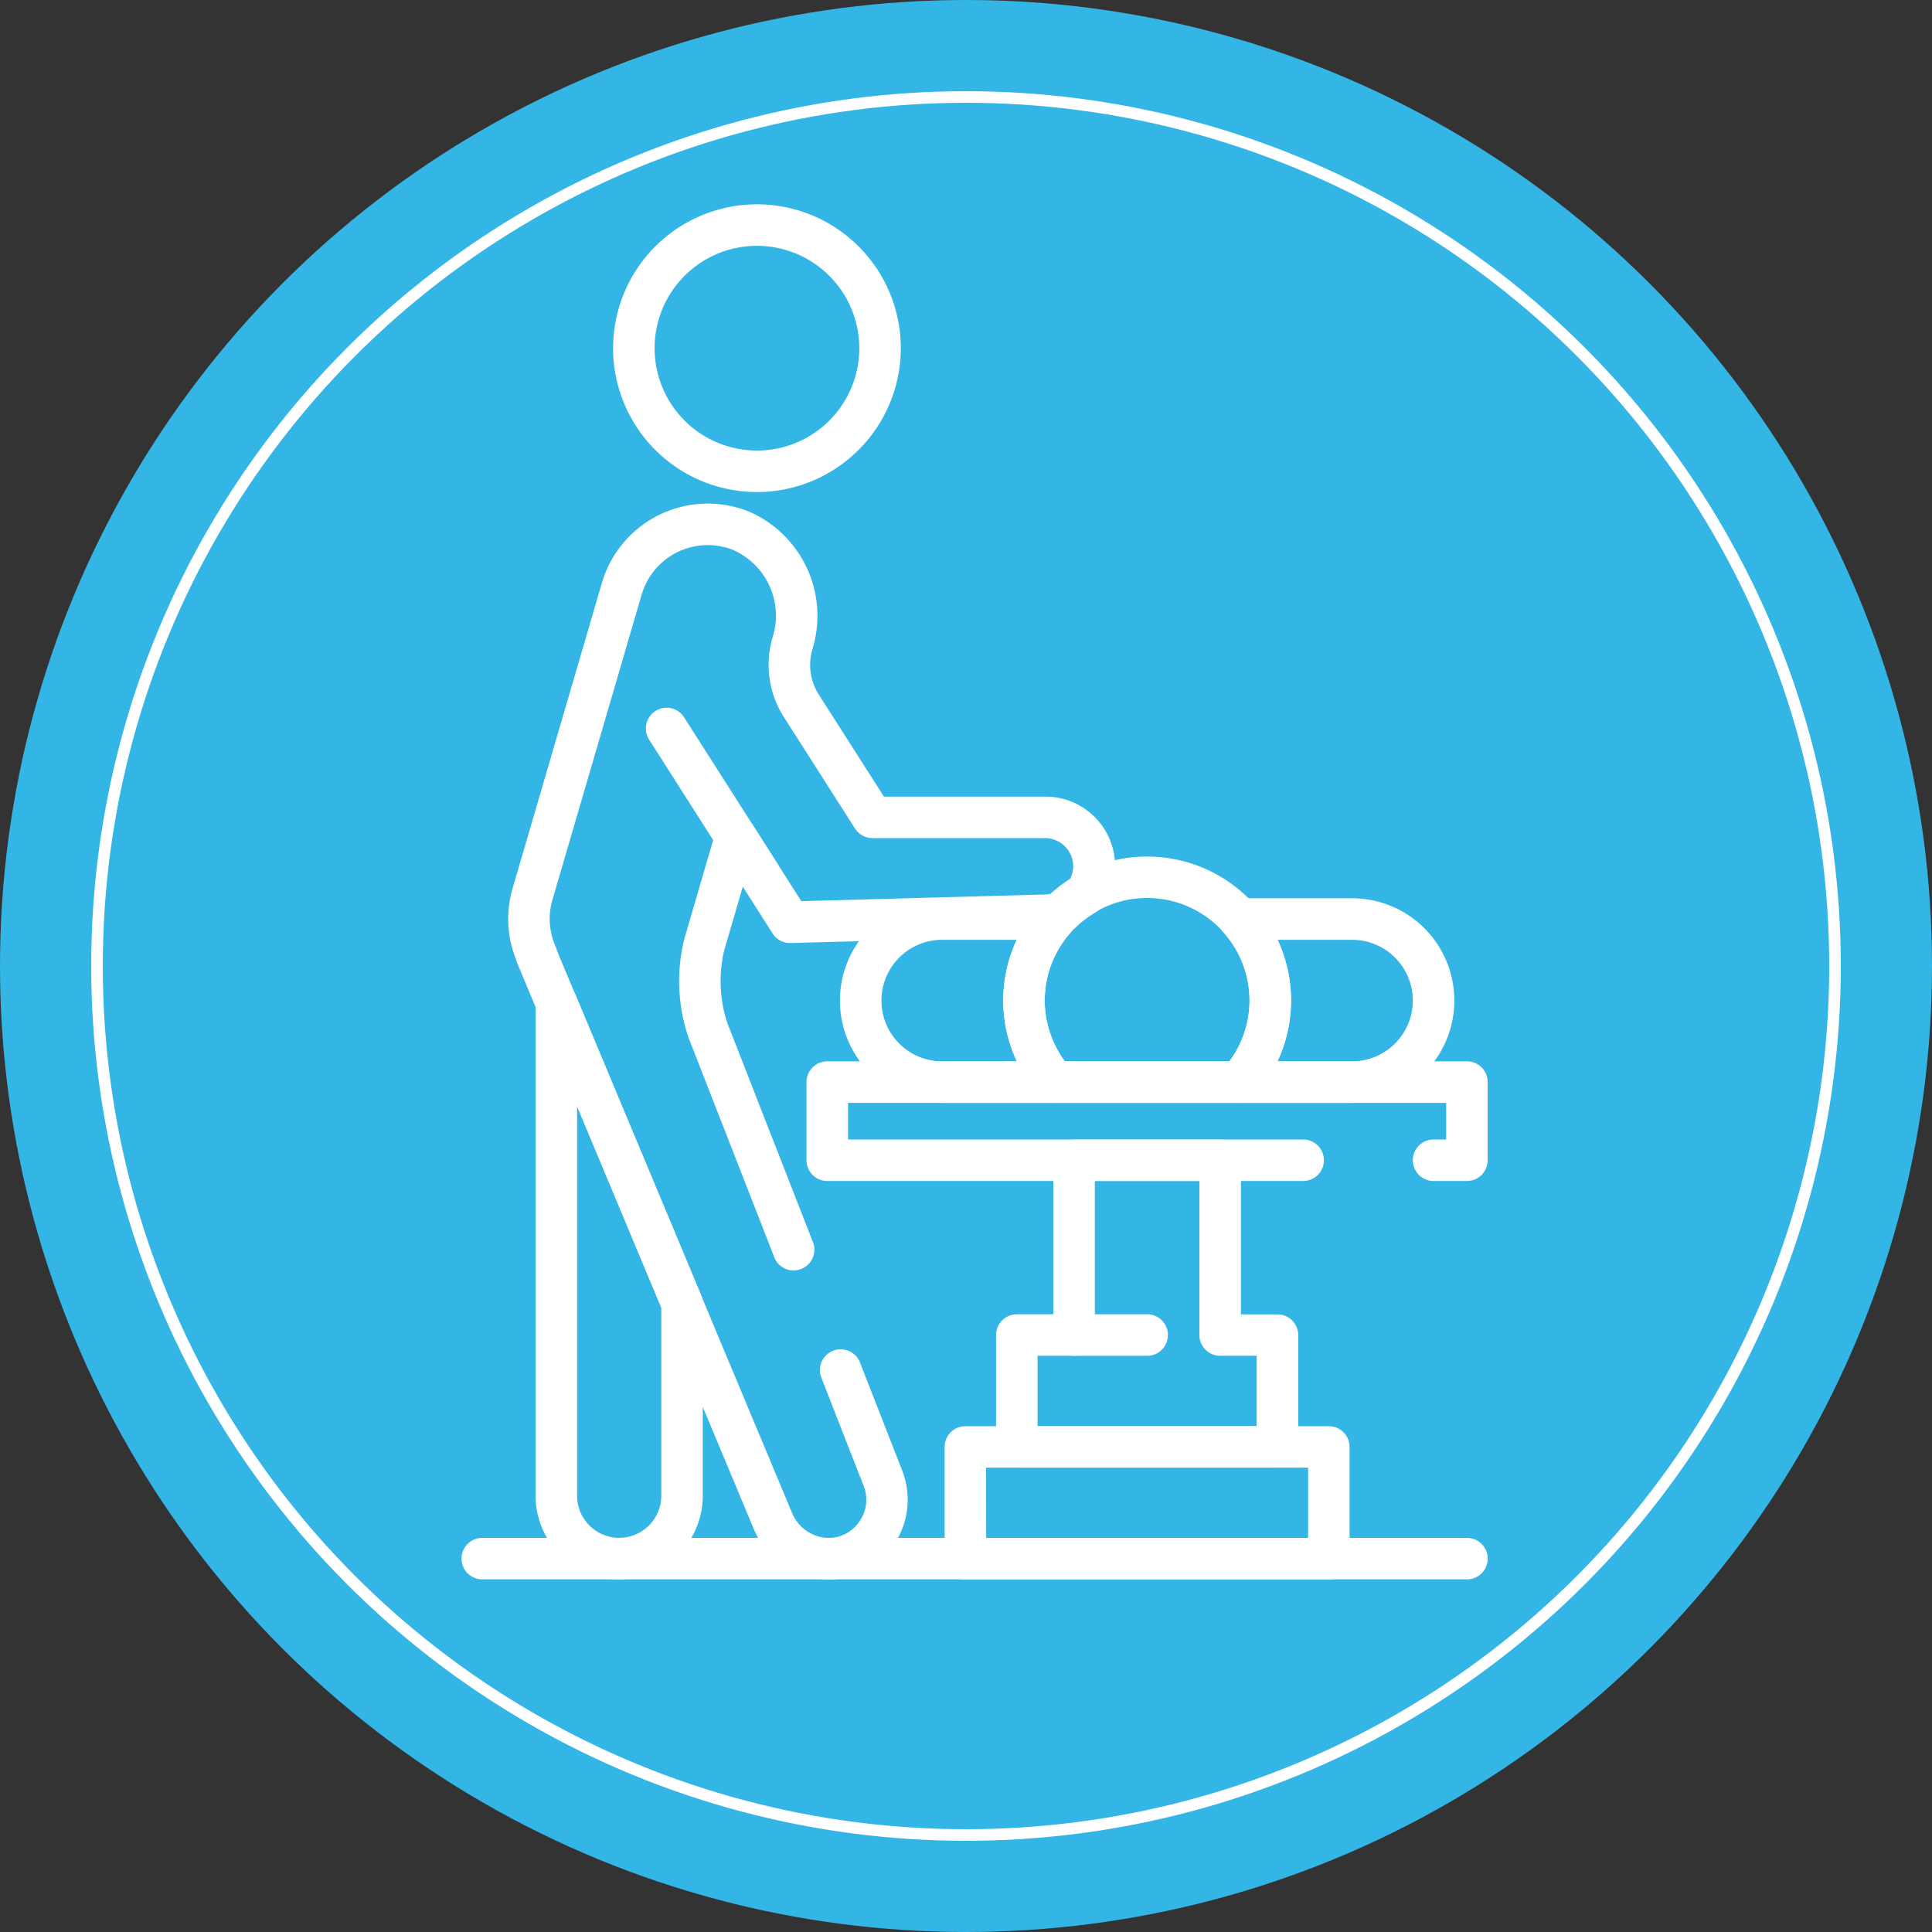 <svg xmlns="http://www.w3.org/2000/svg" width="50" height="50" viewBox="0 0 50 50">
  <rect x="0" y="0" width="50" height="50" fill="#333333" stroke="none"/>
  <g id="Group_4969" data-name="Group 4969" transform="translate(-3939 -6618)">
    <g id="Group_4947" data-name="Group 4947" transform="translate(3939 6618)">
      <circle id="Ellipse_999" data-name="Ellipse 999" cx="25" cy="25" r="25" fill="#33b5e5"/>
    </g>
    <g id="Group_4951" data-name="Group 4951" transform="translate(3950.944 6623.287)">
      <path id="Path_2261" data-name="Path 2261" d="M369.093,170.537a3.723,3.723,0,1,1,3.723-3.723A3.727,3.727,0,0,1,369.093,170.537Zm0-6.372a2.649,2.649,0,1,0,2.649,2.649A2.651,2.651,0,0,0,369.093,164.165Z" transform="translate(-361.447 -163.09)" fill="#fff"/>
      <path id="Path_2262" data-name="Path 2262" d="M329.164,563.312A2.167,2.167,0,0,1,327,561.148V548.386a.537.537,0,0,1,1.033-.207l3.254,7.781a.533.533,0,0,1,.041.208v4.981A2.166,2.166,0,0,1,329.164,563.312Zm-1.089-12.248v10.084a1.089,1.089,0,0,0,2.179,0v-4.873Z" transform="translate(-325.084 -527.726)" fill="#fff"/>
      <path id="Path_2263" data-name="Path 2263" d="M384.6,417.044a.537.537,0,0,1-.453-.248l-2.41-3.778a.537.537,0,1,1,.906-.577l2.41,3.778a.537.537,0,0,1-.452.826Z" transform="translate(-376.882 -399.163)" fill="#fff"/>
      <path id="Path_2264" data-name="Path 2264" d="M316.39,824.044H290.907a.537.537,0,1,1,0-1.074h25.484a.537.537,0,1,1,0,1.074Z" transform="translate(-290.37 -788.457)" fill="#fff"/>
      <path id="Path_2265" data-name="Path 2265" d="M483.169,511.794h-2.921a2.647,2.647,0,1,1,0-5.294h2.921a.537.537,0,0,1,.4.894,2.635,2.635,0,0,0,0,3.507.537.537,0,0,1-.4.894Zm-2.921-4.22a1.572,1.572,0,1,0,0,3.145h1.93a3.7,3.7,0,0,1,0-3.145Z" transform="translate(-467.808 -488.539)" fill="#fff"/>
      <path id="Path_2266" data-name="Path 2266" d="M668.373,511.794h-2.92a.537.537,0,0,1-.4-.894,2.635,2.635,0,0,0,0-3.507.537.537,0,0,1,.4-.894h2.92a2.647,2.647,0,0,1,0,5.294Zm-1.93-1.075h1.93a1.572,1.572,0,0,0,0-3.145h-1.93a3.7,3.7,0,0,1,0,3.145Z" transform="translate(-645.326 -488.539)" fill="#fff"/>
      <path id="Path_2267" data-name="Path 2267" d="M321.748,338.974h-.059a2.122,2.122,0,0,1-1.872-1.331l-6.111-14.617a.565.565,0,0,1-.029-.093,2.8,2.8,0,0,1-.092-1.839l2.311-7.906a2.856,2.856,0,0,1,3.783-1.858,2.938,2.938,0,0,1,1.665,3.575,1.431,1.431,0,0,0,.167,1.171l1.685,2.64h4.177a1.8,1.8,0,0,1,1.478,2.835.537.537,0,0,1-.171.157,2.653,2.653,0,0,0-.514.388.527.527,0,0,1-.2.121,1.8,1.8,0,0,1-.549.108l-6.634.181a.53.53,0,0,1-.468-.248l-.771-1.21-.482,1.648a3.462,3.462,0,0,0,.076,1.865l2.233,5.717a.538.538,0,0,1-1,.391l-2.233-5.717a4.532,4.532,0,0,1-.109-2.55l.816-2.793a.537.537,0,0,1,.969-.138l1.245,1.951,6.329-.173a.619.619,0,0,0,.124-.017,3.732,3.732,0,0,1,.5-.381.719.719,0,0,0,.082-.331.731.731,0,0,0-.73-.73H322.9a.538.538,0,0,1-.453-.248l-1.843-2.889a2.509,2.509,0,0,1-.292-2.05,1.859,1.859,0,0,0-1.024-2.272,1.782,1.782,0,0,0-2.362,1.158l-2.311,7.906a1.761,1.761,0,0,0,.087,1.208.542.542,0,0,1,.032.1l6.074,14.526a1.046,1.046,0,0,0,.91.672.964.964,0,0,0,.839-.419.975.975,0,0,0,.113-.93l-1.106-2.831a.538.538,0,0,1,1-.391l1.106,2.831a2.066,2.066,0,0,1-1.925,2.817Z" transform="translate(-312.264 -303.387)" fill="#fff"/>
      <path id="Path_2268" data-name="Path 2268" d="M564.546,492.3h-4.766a.537.537,0,0,1-.4-.181,3.723,3.723,0,1,1,5.57,0A.537.537,0,0,1,564.546,492.3Zm-4.51-1.075h4.255a2.649,2.649,0,1,0-4.255,0Z" transform="translate(-544.42 -469.045)" fill="#fff"/>
      <path id="Path_2269" data-name="Path 2269" d="M478.191,590.277h-.863a.537.537,0,1,1,0-1.074h.326v-.947H462.175v.947h11.778a.537.537,0,0,1,0,1.074H461.637a.537.537,0,0,1-.537-.537v-2.022a.537.537,0,0,1,.537-.538h16.554a.537.537,0,0,1,.537.538v2.022A.537.537,0,0,1,478.191,590.277Z" transform="translate(-452.171 -565)" fill="#fff"/>
      <path id="Path_2270" data-name="Path 2270" d="M562.162,634.351h-6.745a.537.537,0,0,1-.537-.537v-2.893a.537.537,0,0,1,.537-.537h.945V626.4a.537.537,0,0,1,.538-.537h3.78a.537.537,0,0,1,.538.537v3.986h.945a.537.537,0,0,1,.537.537v2.893A.538.538,0,0,1,562.162,634.351Zm-6.208-1.075h5.67v-1.819h-.945a.537.537,0,0,1-.537-.538v-3.986h-2.706v3.986a.537.537,0,0,1-.537.538h-.945v1.819Z" transform="translate(-541.046 -601.657)" fill="#fff"/>
      <path id="Path_2271" data-name="Path 2271" d="M539.374,771.627h-9.407a.537.537,0,0,1-.537-.537V768.2a.537.537,0,0,1,.537-.537h9.406a.537.537,0,0,1,.537.537v2.893A.536.536,0,0,1,539.374,771.627Zm-8.869-1.074h8.332v-1.818H530.5Z" transform="translate(-516.927 -736.04)" fill="#fff"/>
      <path id="Path_2272" data-name="Path 2272" d="M585.638,713.415h-1.89a.537.537,0,1,1,0-1.075h1.89a.537.537,0,0,1,0,1.075Z" transform="translate(-567.894 -683.614)" fill="#fff"/>
    </g>
    <g id="Group_3694" data-name="Group 3694" transform="translate(3941.51 6620.51)">
      <circle id="Ellipse_834" data-name="Ellipse 834" cx="22.49" cy="22.49" r="22.49" transform="translate(0 0)" fill="none" stroke="#fff" stroke-width="0.3"/>
    </g>
  </g>
</svg>
